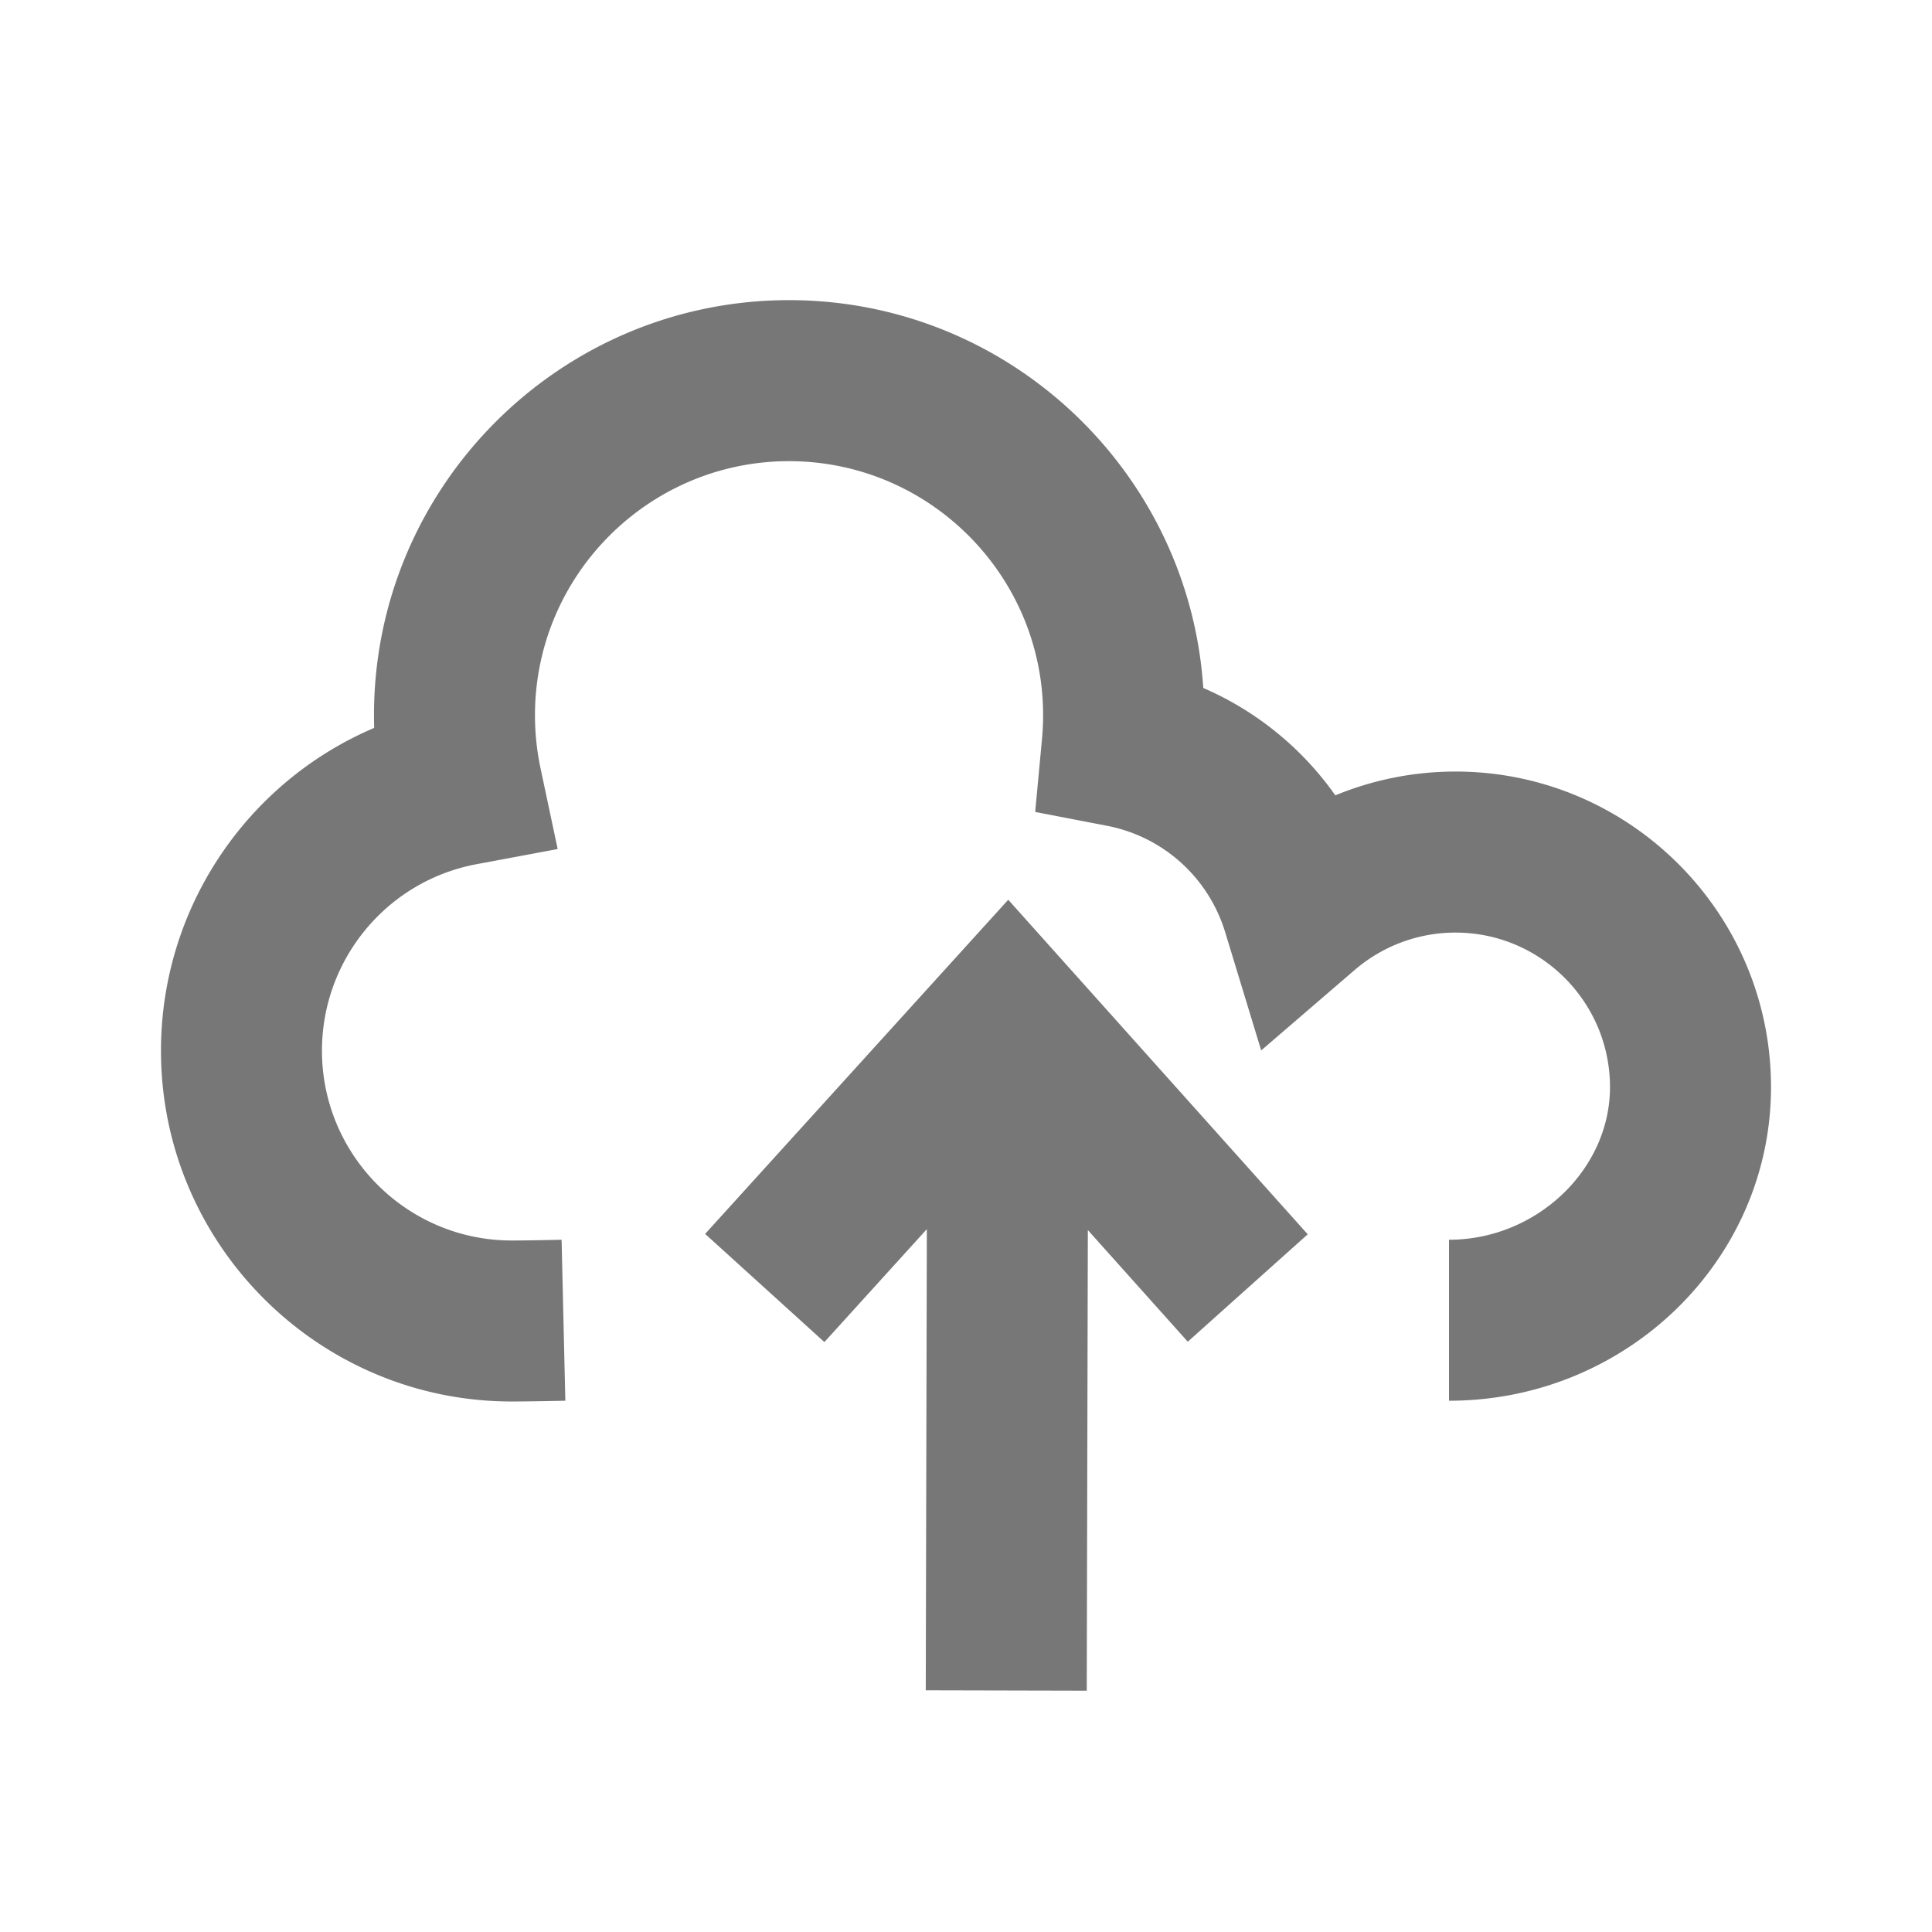 <svg t="1601363499887" class="icon" viewBox="0 0 1024 1024" version="1.1" xmlns="http://www.w3.org/2000/svg" p-id="4200" width="200" height="200"><path d="M771.44 408.94c-22.02 0-43.65 4.35-63.7 12.61a166.412 166.412 0 0 0-69.99-56.92c-7.47-114.59-103.08-205.55-219.53-205.55-121.31 0-220 98.69-220 220 0 2.24 0.03 4.49 0.1 6.73-67.31 28.65-113 95.35-113 171.09 0 102.52 83.41 185.92 185.92 185.92 10.49 0 27.67-0.4 28.4-0.41l-1.98-85.31c-0.17 0-16.92 0.39-26.42 0.39-55.47 0-100.59-45.13-100.59-100.59 0-48.41 34.46-89.99 81.95-98.86l42.98-8.03-9.08-42.77c-1.96-9.21-2.95-18.68-2.95-28.15 0-74.25 60.41-134.66 134.66-134.66s134.66 60.41 134.66 134.66c0 4.15-0.2 8.43-0.6 12.72l-3.6 38.54 38 7.32c29.83 5.75 53.86 27.4 62.73 56.5l19.06 62.58 49.59-42.67a81.862 81.862 0 0 1 53.38-19.79c45.16 0 81.9 36.74 81.9 81.9 0 43.85-39.08 80.9-85.33 80.9v85.33c94.11 0 170.67-74.57 170.67-166.24 0-92.23-75.02-167.24-167.23-167.24z" p-id="4201" fill="#777777"></path><path d="M373.73 654l63.21 57.33 54.31-59.87-0.58 244.44 85.33 0.2 0.58-244.14 52.96 59.17 63.58-56.92-158.74-177.32z" p-id="4202" fill="#777777"></path></svg>
